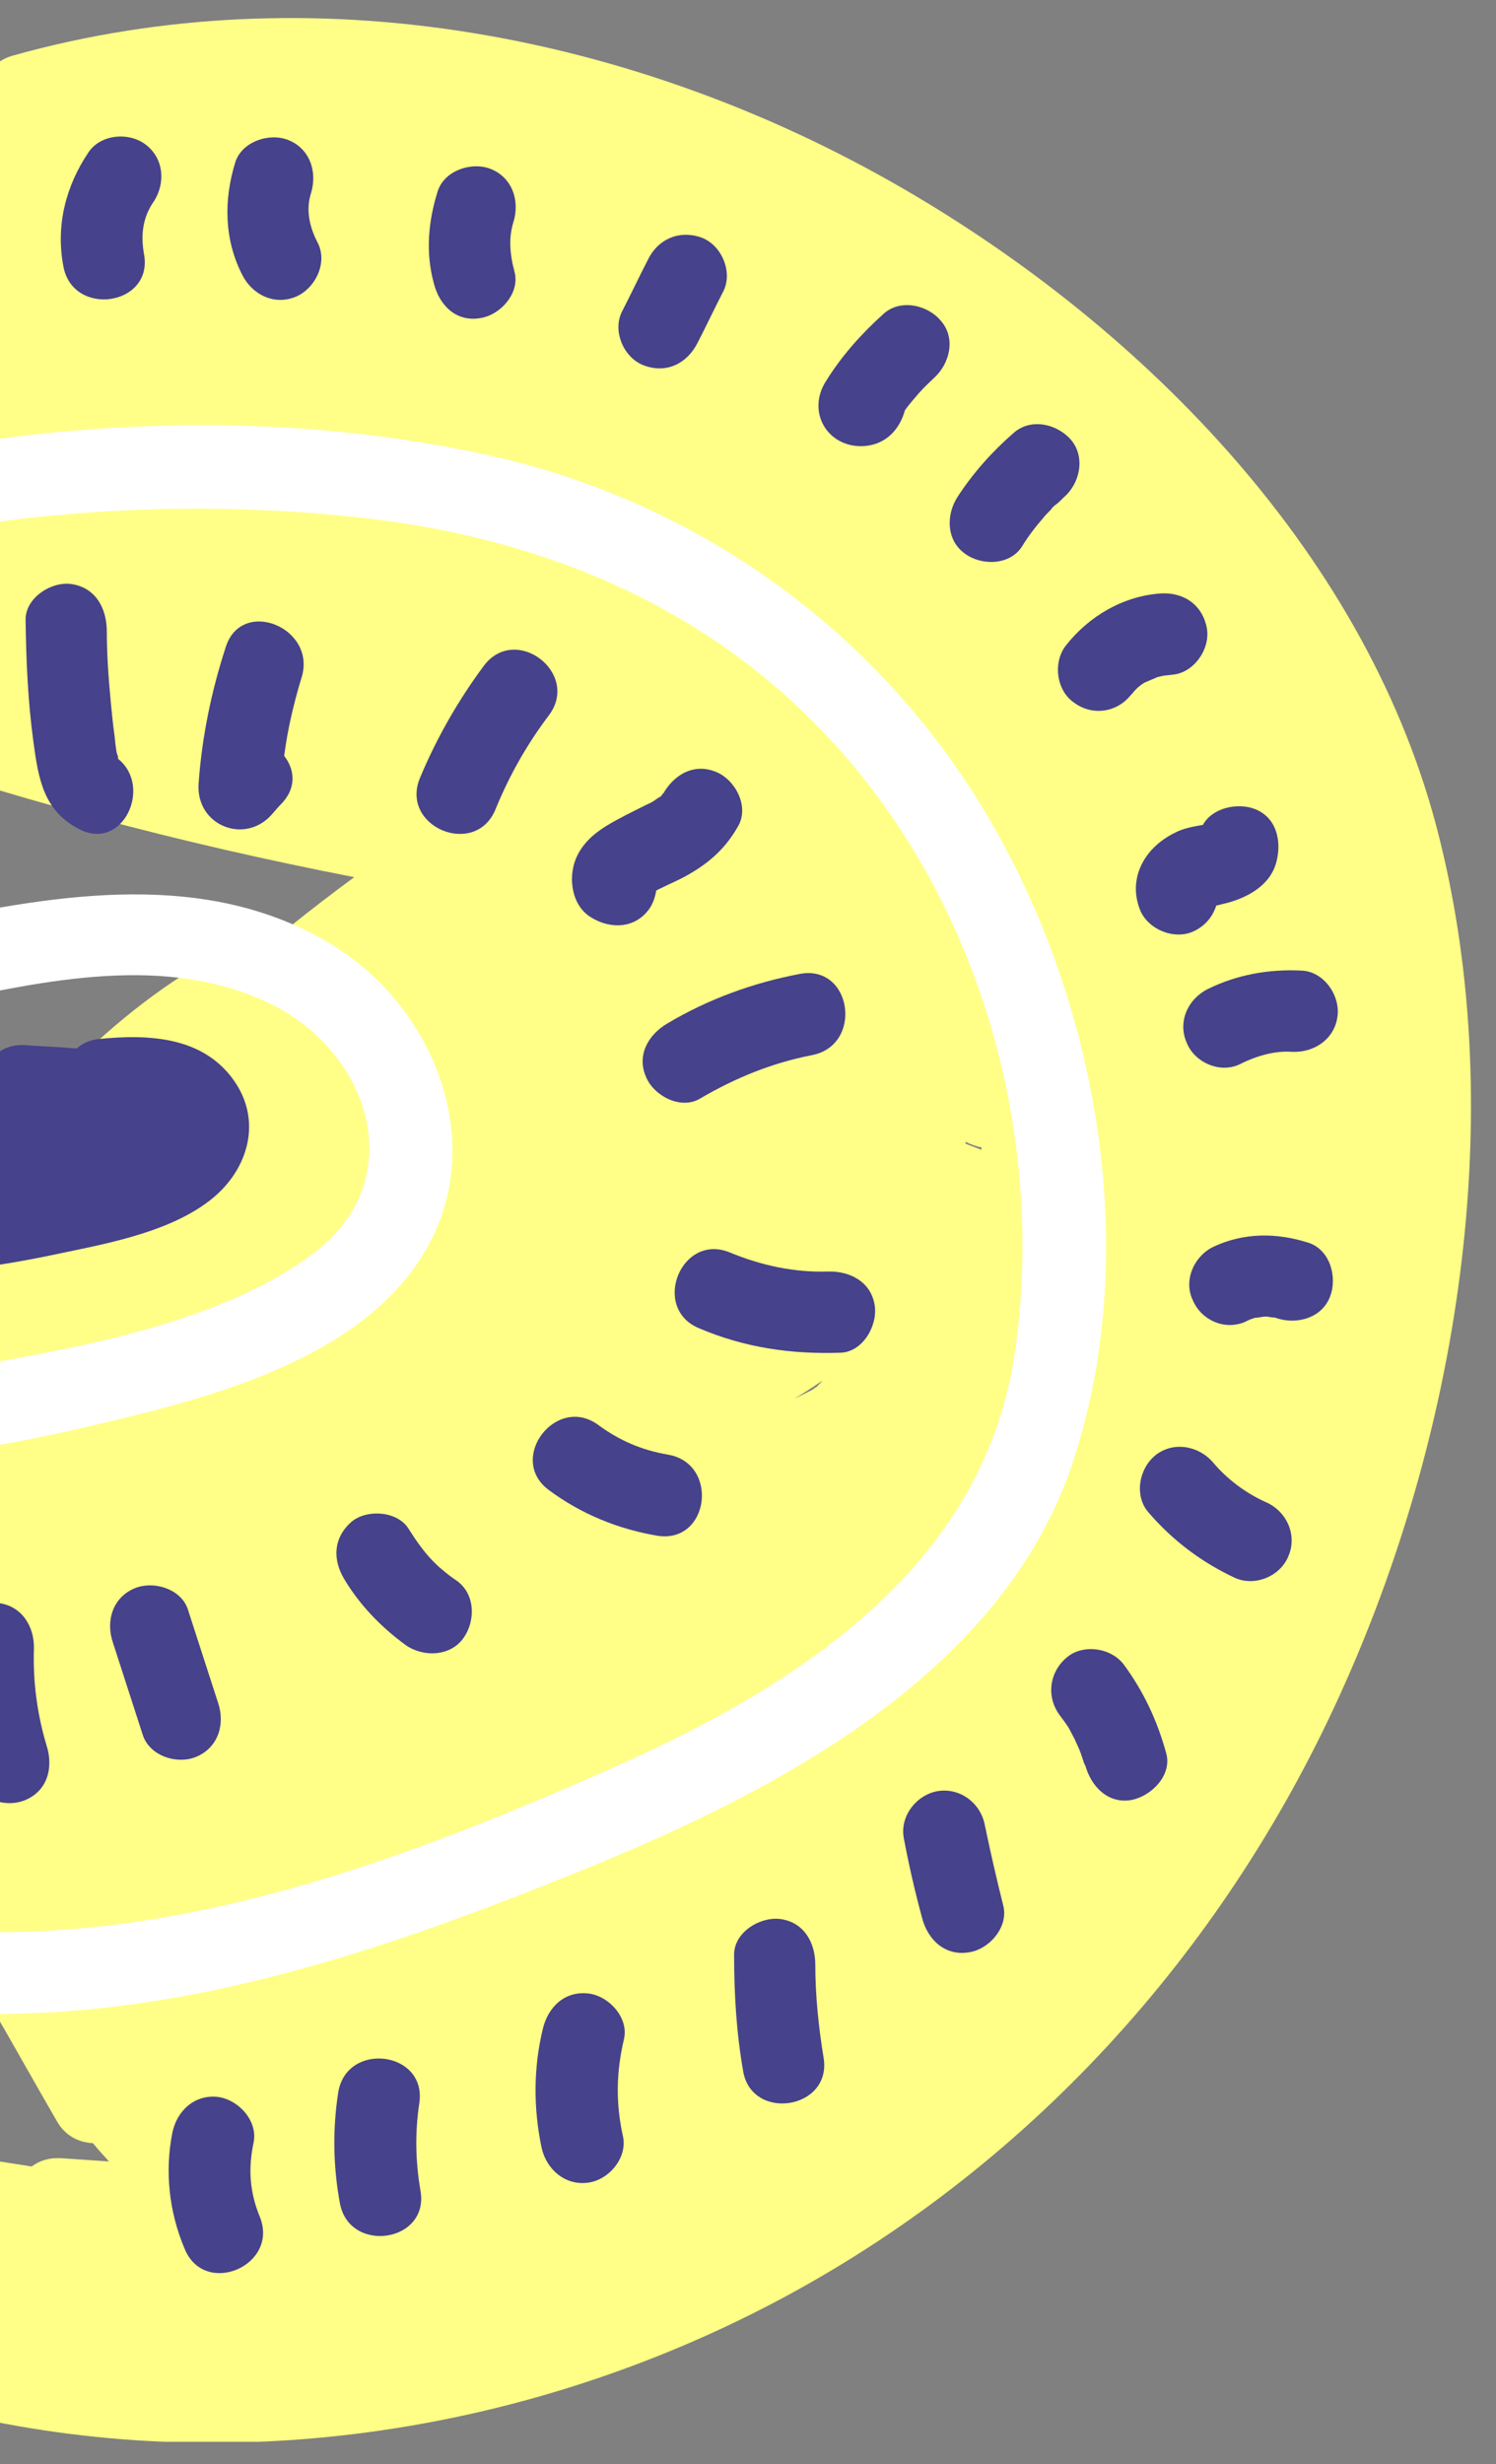 <?xml version="1.0" encoding="utf-8"?>
<!-- Generator: Adobe Illustrator 23.0.6, SVG Export Plug-In . SVG Version: 6.00 Build 0)  -->
<svg version="1.1" id="Capa_1" xmlns="http://www.w3.org/2000/svg" xmlns:xlink="http://www.w3.org/1999/xlink" x="0px" y="0px"
	 viewBox="0 0 269 443" style="enable-background:new 0 0 269 443;" xml:space="preserve">
<rect x="0" y="0" width="269" height="443" fill="#808080" stroke="none"/>
<style type="text/css">
	.st0{clip-path:url(#SVGID_2_);fill:#FFFF88;}
	.st1{clip-path:url(#SVGID_4_);fill:#FFFFFF;}
	.st2{clip-path:url(#SVGID_6_);fill:#FFFFFF;}
	.st3{clip-path:url(#SVGID_8_);fill:#46428B;}
	.st4{clip-path:url(#SVGID_10_);fill:#46428B;}
	.st5{clip-path:url(#SVGID_12_);fill:#46428B;}
	.st6{clip-path:url(#SVGID_14_);fill:#46428B;}
	.st7{clip-path:url(#SVGID_16_);fill:#46428B;}
	.st8{clip-path:url(#SVGID_18_);fill:#46428B;}
	.st9{clip-path:url(#SVGID_20_);fill:#46428B;}
	.st10{clip-path:url(#SVGID_22_);fill:#46428B;}
	.st11{clip-path:url(#SVGID_24_);fill:#46428B;}
	.st12{clip-path:url(#SVGID_26_);fill:#46428B;}
	.st13{clip-path:url(#SVGID_28_);fill:#46428B;}
	.st14{clip-path:url(#SVGID_30_);fill:#46428B;}
	.st15{clip-path:url(#SVGID_32_);fill:#46428B;}
	.st16{clip-path:url(#SVGID_34_);fill:#46428B;}
	.st17{clip-path:url(#SVGID_36_);fill:#46428B;}
	.st18{clip-path:url(#SVGID_38_);fill:#46428B;}
	.st19{clip-path:url(#SVGID_40_);fill:#46428B;}
	.st20{clip-path:url(#SVGID_42_);fill:#46428B;}
	.st21{clip-path:url(#SVGID_44_);fill:#46428B;}
	.st22{clip-path:url(#SVGID_46_);fill:#46428B;}
	.st23{clip-path:url(#SVGID_48_);fill:#46428B;}
	.st24{clip-path:url(#SVGID_50_);fill:#46428B;}
	.st25{clip-path:url(#SVGID_52_);fill:#46428B;}
	.st26{clip-path:url(#SVGID_54_);fill:#46428B;}
	.st27{clip-path:url(#SVGID_56_);fill:#46428B;}
	.st28{clip-path:url(#SVGID_58_);fill:#46428B;}
	.st29{clip-path:url(#SVGID_60_);fill:#46428B;}
	.st30{clip-path:url(#SVGID_62_);fill:#46428B;}
	.st31{clip-path:url(#SVGID_64_);fill:#46428B;}
</style>
<g>
	<g>
		<defs>
			<rect id="SVGID_1_" x="-6" width="271" height="439"/>
		</defs>
		<clipPath id="SVGID_2_">
			<use xlink:href="#SVGID_1_"  style="overflow:visible;"/>
		</clipPath>
		<path class="st0" d="M139.5,413.8c45.1-23.8,80.2-62.5,101.3-108.8c21.3-46.6,30.6-104.1,18-154.4
			c-12.5-50.3-52.7-91.4-96.6-116.8C114.3,6.1,56.2-5.1,2.3,10c-6.9,1.9-7.3,11-3,13.9c-1.6,1.6-2.9,3.7-3.6,6.4c-0.3,1-0.3,2-0.3,3
			c-1.4,1.9-2.7,3.9-4.2,5.8c-5.6,5.6-11.2,11.1-16.8,16.7c-4.2,4.2-2.4,10.2,1.4,12.4c-4.7,6.5-9.4,13.1-14.1,19.6
			c-2.1,3-1.4,6.7,0.6,9.3c-0.9,1-1.8,2.1-2.6,3.1c-2.6,3.2-4.9,7.1-5.9,11.1c-1.8,2.5-3.6,5.1-5.3,7.6c-3.1,4.5-0.8,11.1,5,11.8
			c5.7,0.6,11.5,1.3,17.2,1.9c0.2,0.1,0.3,0.2,0.5,0.2c30.2,10.6,61.1,18.8,92.5,24.9c-3.8,2.8-7.6,5.7-11.2,8.6
			c-1.1-0.1-2.3,0.1-3.5,0.6c-45.7,18.5-64.4,68.4-102.9,96.1c-3.2,2.3-3.7,7.3-1.3,10.3c9.6,12,20.3,23,32,33
			c0.7,1.1,1.4,2.3,2.1,3.4c2.5,5.7,5,11.4,7.5,17.1c-2.8,1.6-4.4,4.8-2.4,8.7c4.3,8.6,9.1,16.9,14.3,25c4,6.9,7.9,13.9,11.9,20.8
			c1.5,2.7,4,3.9,6.5,4c0.9,1.1,1.9,2.2,2.9,3.3c-2.9-0.2-5.8-0.4-8.7-0.6c-2.1-0.1-3.9,0.5-5.2,1.5c-7.6-1.2-15.1-2.3-22.7-3.5
			c-6.3-1-9.1,5.2-7.5,9.8c-1,1.9-1.2,4.3-0.5,6.5c0.5,1.6,1.2,3.1,2,4.5c-1.4,2.8-1.1,6.3,2.1,8.8c3.4,2.6,6.8,4.7,10.3,6.5
			c-3.4,3.9-1.7,10.8,4.5,12.2C43,445.4,95.3,437.1,139.5,413.8z M173.6,205.6c0-0.1,0-0.2,0.1-0.3c0.9,0.5,1.9,0.8,2.8,1
			c0,0.1,0,0.3-0.1,0.4C175.5,206.3,174.5,206,173.6,205.6z M147.9,248.2c-0.3,0.4-0.7,0.7-1,1.1c-0.4,0.2-0.7,0.5-1.1,0.7l-3,1.5
			C144.6,250.4,146.3,249.3,147.9,248.2z M23.2,359c-0.1,0-0.3-0.1-0.4-0.1c-0.4-1-0.9-1.9-1.4-2.8c0.8,1.1,1.6,2.1,2.5,3.2
			C23.7,359.2,23.5,359.1,23.2,359z"/>
	</g>
	<g>
		<defs>
			<rect id="SVGID_3_" x="-6" width="271" height="439"/>
		</defs>
		<clipPath id="SVGID_4_">
			<use xlink:href="#SVGID_3_"  style="overflow:visible;"/>
		</clipPath>
		<path class="st1" d="M105.5,335.9c34.8-14.2,75.3-35.4,87.6-73.6c12.3-37.9,4.1-83.1-16.2-116.7c-19.5-32.4-51.5-55.3-88.4-63.6
			c-47.8-10.7-99.7-5.2-145.8,10c-9,3-3.1,16.5,5.8,13.5C-14.3,93.2,25.4,88.8,64.3,93c36.6,3.9,69.1,18.7,91.9,48.1
			c22,28.4,31.4,66.5,26.3,102c-5.7,39.1-39.9,60.5-73.4,75.2c-39.9,17.6-82.6,33.2-126.8,28.1c-9.4-1.1-11.2,13.5-1.8,14.6
			C24.4,366.1,65.4,352.2,105.5,335.9z"/>
	</g>
	<g>
		<defs>
			<rect id="SVGID_5_" x="-6" width="271" height="439"/>
		</defs>
		<clipPath id="SVGID_6_">
			<use xlink:href="#SVGID_5_"  style="overflow:visible;"/>
		</clipPath>
		<path class="st2" d="M13.1,257.1c21.1-4.9,49.9-11.3,62.5-30.8c12.7-19.6,3-44.8-15.8-56.4c-22.4-13.7-49.1-9.2-73.3-4.1
			c-9.2,1.9-7.1,16.5,2.2,14.6c19.4-4.1,41.1-9,59.8,0c18,8.7,25.5,31.6,7.9,44.9C40.8,237,17.9,241.5-0.8,244.9
			c-21.7,3.9-43.8,4.8-65.7,2.9c-9.4-0.8-11.2,13.8-1.8,14.6C-41.1,264.8-13.6,263.2,13.1,257.1z"/>
	</g>
	<g>
		<defs>
			<rect id="SVGID_7_" x="-6" width="271" height="439"/>
		</defs>
		<clipPath id="SVGID_8_">
			<use xlink:href="#SVGID_7_"  style="overflow:visible;"/>
		</clipPath>
		<path class="st3" d="M25.9,45.7c-0.6-3.3-0.3-6.5,1.7-9.4c2.2-3.3,1.9-7.8-1.4-10.3c-3-2.3-8.1-1.9-10.3,1.4
			c-4.1,6.1-5.9,13.2-4.5,20.5C13.1,57.1,27.6,55,25.9,45.7z"/>
	</g>
	<g>
		<defs>
			<rect id="SVGID_9_" x="-6" width="271" height="439"/>
		</defs>
		<clipPath id="SVGID_10_">
			<use xlink:href="#SVGID_9_"  style="overflow:visible;"/>
		</clipPath>
		<path class="st4" d="M53.3,53.3c3.4-1.5,5.7-6.1,3.8-9.7c-1.5-2.9-2.1-5.9-1.2-8.8c1.2-3.8-0.1-8-4-9.6c-3.4-1.4-8.4,0.2-9.6,4
			c-2.1,6.8-2,13.9,1.3,20.3C45.4,53,49.4,55,53.3,53.3z"/>
	</g>
	<g>
		<defs>
			<rect id="SVGID_11_" x="-6" width="271" height="439"/>
		</defs>
		<clipPath id="SVGID_12_">
			<use xlink:href="#SVGID_11_"  style="overflow:visible;"/>
		</clipPath>
		<path class="st5" d="M86.3,57.2c3.6-0.5,7.3-4.5,6.2-8.4c-0.9-3.4-1-6.2-0.2-8.8c1.2-3.8-0.1-8-4-9.6c-3.4-1.4-8.4,0.2-9.6,4
			c-1.7,5.4-2.2,11-0.7,16.5C79,54.9,82,57.9,86.3,57.2z"/>
	</g>
	<g>
		<defs>
			<rect id="SVGID_13_" x="-6" width="271" height="439"/>
		</defs>
		<clipPath id="SVGID_14_">
			<use xlink:href="#SVGID_13_"  style="overflow:visible;"/>
		</clipPath>
		<path class="st6" d="M125.4,61.7c1.6-3.1,3.1-6.3,4.7-9.4c1.7-3.5-0.4-8.3-4-9.6c-4-1.4-7.8,0.3-9.6,4c-1.6,3.1-3.1,6.3-4.7,9.4
			c-1.7,3.5,0.4,8.3,4,9.6C119.8,67.2,123.5,65.4,125.4,61.7z"/>
	</g>
	<g>
		<defs>
			<rect id="SVGID_15_" x="-6" width="271" height="439"/>
		</defs>
		<clipPath id="SVGID_16_">
			<use xlink:href="#SVGID_15_"  style="overflow:visible;"/>
		</clipPath>
		<path class="st7" d="M155.4,80.2c4-0.3,6.4-3.1,7.3-6.4c0.4-0.6,0.9-1.2,1.4-1.8c1.5-1.8,2.2-2.5,3.8-4c2.9-2.6,4-7.2,1.3-10.3
			c-2.4-2.9-7.3-4-10.3-1.3c-3.9,3.5-7.5,7.5-10.3,12C144.9,74,148.8,80.6,155.4,80.2z"/>
	</g>
	<g>
		<defs>
			<rect id="SVGID_17_" x="-6" width="271" height="439"/>
		</defs>
		<clipPath id="SVGID_18_">
			<use xlink:href="#SVGID_17_"  style="overflow:visible;"/>
		</clipPath>
		<path class="st8" d="M183.8,98.2c1.1-1.8,2.4-3.5,3.8-5.1c0.3-0.4,0.7-0.8,1-1.1c0.1-0.1,0.5-0.5,0.6-0.7c0.2-0.2,0.6-0.6,0.7-0.6
			c0.5-0.4,0.9-0.8,1.4-1.3c2.9-2.5,3.9-7.2,1.3-10.3c-2.5-2.9-7.2-4-10.3-1.3c-3.9,3.4-7.3,7.2-10.1,11.5
			c-2.1,3.2-2.1,7.9,1.4,10.3C176.5,101.7,181.6,101.7,183.8,98.2z"/>
	</g>
	<g>
		<defs>
			<rect id="SVGID_19_" x="-6" width="271" height="439"/>
		</defs>
		<clipPath id="SVGID_20_">
			<use xlink:href="#SVGID_19_"  style="overflow:visible;"/>
		</clipPath>
		<path class="st9" d="M203.3,125c0.2-0.2,0.4-0.4,0.6-0.7c0.1-0.1,0.6-0.6,0.7-0.7c0.4-0.3,0.7-0.6,1.1-0.8
			c0.1-0.1,0.1-0.1,0.2-0.1c0.1,0,0.1-0.1,0.2-0.1c0.7-0.3,1.4-0.6,2.1-0.9c0.1,0,0.6-0.1,0.9-0.2c0.6-0.1,1.1-0.1,1.7-0.2
			c3.9-0.3,6.9-4.7,6.2-8.4c-0.8-4.2-4.2-6.5-8.4-6.2c-6.7,0.5-12.8,4.1-16.9,9.3c-2.4,3-1.8,8.1,1.4,10.3
			C196.3,128.7,200.7,128.2,203.3,125z"/>
	</g>
	<g>
		<defs>
			<rect id="SVGID_21_" x="-6" width="271" height="439"/>
		</defs>
		<clipPath id="SVGID_22_">
			<use xlink:href="#SVGID_21_"  style="overflow:visible;"/>
		</clipPath>
		<path class="st10" d="M214.7,167.4c2.1-1,3.4-2.7,4-4.6c0.6-0.1,1.2-0.3,1.7-0.4c3.9-1,8-3.2,9.1-7.4c1-3.7,0.1-8.1-4-9.6
			c-3-1.1-7.5-0.2-9.2,2.9c-1.7,0.3-3.5,0.6-5,1.4c-5.4,2.6-8.6,8.1-6.3,13.9C206.4,167.1,211.2,169.1,214.7,167.4z"/>
	</g>
	<g>
		<defs>
			<rect id="SVGID_23_" x="-6" width="271" height="439"/>
		</defs>
		<clipPath id="SVGID_24_">
			<use xlink:href="#SVGID_23_"  style="overflow:visible;"/>
		</clipPath>
		<path class="st11" d="M223,191.3c3.2-1.6,6.4-2.4,9.3-2.2c4,0.2,7.7-2.3,8.2-6.4c0.5-3.7-2.4-8-6.4-8.2
			c-5.9-0.3-11.6,0.7-16.9,3.3c-3.6,1.8-5.5,5.9-3.8,9.7C214.8,191,219.4,193.1,223,191.3z"/>
	</g>
	<g>
		<defs>
			<rect id="SVGID_25_" x="-6" width="271" height="439"/>
		</defs>
		<clipPath id="SVGID_26_">
			<use xlink:href="#SVGID_25_"  style="overflow:visible;"/>
		</clipPath>
		<path class="st12" d="M224,237.6c0.5-0.3,1.1-0.5,1.7-0.7c0,0.1,1.5-0.2,1.7-0.2c0,0,0.1,0,0.1,0c0.3,0,0.6,0,0.8,0.1
			c0.4,0,0.7,0.1,1.1,0.1c-0.7-0.2-0.7-0.2,0.2,0.1c3.7,1.2,8.2-0.1,9.6-4c1.3-3.5-0.1-8.4-4-9.6c-5.7-1.8-11.5-1.8-16.9,0.7
			c-3.5,1.6-5.6,6-3.8,9.7C216,237.3,220.2,239.3,224,237.6z"/>
	</g>
	<g>
		<defs>
			<rect id="SVGID_27_" x="-6" width="271" height="439"/>
		</defs>
		<clipPath id="SVGID_28_">
			<use xlink:href="#SVGID_27_"  style="overflow:visible;"/>
		</clipPath>
		<path class="st13" d="M231.7,279.7c1.6-3.8-0.4-8-4-9.6c-3.6-1.6-7-4.1-9.6-7.2c-2.6-3-7.1-3.8-10.3-1.3c-3,2.4-3.9,7.3-1.3,10.3
			c4.4,5.1,9.6,9,15.6,11.8C225.8,285.3,230.3,283.3,231.7,279.7z"/>
	</g>
	<g>
		<defs>
			<rect id="SVGID_29_" x="-6" width="271" height="439"/>
		</defs>
		<clipPath id="SVGID_30_">
			<use xlink:href="#SVGID_29_"  style="overflow:visible;"/>
		</clipPath>
		<path class="st14" d="M203.5,323.6c3.5-0.7,7.3-4.4,6.2-8.4c-1.6-5.8-4-11-7.6-15.9c-2.3-3.1-7.4-3.8-10.3-1.3
			c-3.1,2.6-3.7,7-1.3,10.3c0.6,0.8,1.2,1.6,1.7,2.4c0,0,0.9,1.7,1,1.9c0.4,0.9,0.9,1.9,1.2,2.8c0.1,0.3,0.9,2.8,0.7,1.8
			C196.1,321.1,199.2,324.4,203.5,323.6z"/>
	</g>
	<g>
		<defs>
			<rect id="SVGID_31_" x="-6" width="271" height="439"/>
		</defs>
		<clipPath id="SVGID_32_">
			<use xlink:href="#SVGID_31_"  style="overflow:visible;"/>
		</clipPath>
		<path class="st15" d="M174.2,351c3.6-0.5,7.2-4.5,6.2-8.4c-1.2-4.8-2.3-9.6-3.3-14.4c-0.7-3.9-4.3-6.8-8.4-6.2
			c-3.8,0.6-6.9,4.4-6.2,8.4c0.9,4.8,2,9.6,3.3,14.4C166.8,348.7,169.9,351.7,174.2,351z"/>
	</g>
	<g>
		<defs>
			<rect id="SVGID_33_" x="-6" width="271" height="439"/>
		</defs>
		<clipPath id="SVGID_34_">
			<use xlink:href="#SVGID_33_"  style="overflow:visible;"/>
		</clipPath>
		<path class="st16" d="M148.1,370c-0.9-5.5-1.5-11.2-1.5-16.8c0-4-2.1-7.7-6.4-8.2c-3.6-0.4-8.2,2.4-8.2,6.4c0,7,0.4,13.9,1.6,20.8
			C135,381.5,149.6,379.3,148.1,370z"/>
	</g>
	<g>
		<defs>
			<rect id="SVGID_35_" x="-6" width="271" height="439"/>
		</defs>
		<clipPath id="SVGID_36_">
			<use xlink:href="#SVGID_35_"  style="overflow:visible;"/>
		</clipPath>
		<path class="st17" d="M105.8,392.4c3.7-0.5,7.1-4.5,6.2-8.4c-1.3-5.9-1.2-11.5,0.2-17.4c0.9-3.9-2.8-7.8-6.4-8.2
			c-4.3-0.5-7.3,2.5-8.2,6.4c-1.7,7-1.7,14.3-0.2,21.4C98.3,390.1,101.7,393,105.8,392.4z"/>
	</g>
	<g>
		<defs>
			<rect id="SVGID_37_" x="-6" width="271" height="439"/>
		</defs>
		<clipPath id="SVGID_38_">
			<use xlink:href="#SVGID_37_"  style="overflow:visible;"/>
		</clipPath>
		<path class="st18" d="M75.6,393.8c-0.9-5.3-1-10.4-0.2-15.7c1.4-9.4-13.2-11.2-14.6-1.8c-1,6.5-0.9,13.2,0.3,19.7
			C62.7,405.3,77.3,403.2,75.6,393.8z"/>
	</g>
	<g>
		<defs>
			<rect id="SVGID_39_" x="-6" width="271" height="439"/>
		</defs>
		<clipPath id="SVGID_40_">
			<use xlink:href="#SVGID_39_"  style="overflow:visible;"/>
		</clipPath>
		<path class="st19" d="M46.7,398.5c-1.8-4.4-2.1-8.6-1.1-13.3c0.8-3.9-2.7-7.7-6.4-8.2c-4.2-0.5-7.4,2.5-8.2,6.4
			c-1.4,7-0.6,14.3,2.2,20.9C36.8,413.1,50.3,407.3,46.7,398.5z"/>
	</g>
	<g>
		<defs>
			<rect id="SVGID_41_" x="-6" width="271" height="439"/>
		</defs>
		<clipPath id="SVGID_42_">
			<use xlink:href="#SVGID_41_"  style="overflow:visible;"/>
		</clipPath>
		<path class="st20" d="M-1.7,138.2c-2.1-5.4-3.5-10.9-4.3-16.6c-1.3-9.4-15.8-7.3-14.6,2.2c0.9,7,2.7,13.8,5.3,20.3
			C-11.8,152.9,1.7,147.1-1.7,138.2z"/>
	</g>
	<g>
		<defs>
			<rect id="SVGID_43_" x="-6" width="271" height="439"/>
		</defs>
		<clipPath id="SVGID_44_">
			<use xlink:href="#SVGID_43_"  style="overflow:visible;"/>
		</clipPath>
		<path class="st21" d="M21.2,136.4c0.1-0.1,0-0.5-0.2-1c-0.2-1-0.3-2.1-0.4-3.1c-0.3-2.1-0.5-4.2-0.7-6.3
			c-0.4-4.2-0.7-8.5-0.7-12.8c-0.1-4-2.1-7.6-6.4-8.2c-3.5-0.5-8.2,2.4-8.2,6.4c0.1,7.3,0.4,14.6,1.4,21.9
			c0.9,6.7,1.8,12.5,8.3,15.8C22.1,153.1,27.5,141.4,21.2,136.4z"/>
	</g>
	<g>
		<defs>
			<rect id="SVGID_45_" x="-6" width="271" height="439"/>
		</defs>
		<clipPath id="SVGID_46_">
			<use xlink:href="#SVGID_45_"  style="overflow:visible;"/>
		</clipPath>
		<path class="st22" d="M48.9,146.4c0.6-0.7,1.2-1.4,1.9-2.1c2.6-2.9,2.1-6.1,0.3-8.4c0.6-4.7,1.7-9.4,3.1-14
			c2.9-9-10.7-14.6-13.6-5.6c-2.6,8-4.3,16.2-4.9,24.7C35.3,148.5,44.1,151.9,48.9,146.4z"/>
	</g>
	<g>
		<defs>
			<rect id="SVGID_47_" x="-6" width="271" height="439"/>
		</defs>
		<clipPath id="SVGID_48_">
			<use xlink:href="#SVGID_47_"  style="overflow:visible;"/>
		</clipPath>
		<path class="st23" d="M89.1,145.5c2.5-6.1,5.6-11.6,9.6-16.9c5.7-7.6-6-16.5-11.7-8.9c-4.6,6.2-8.5,13-11.5,20.2
			C71.9,148.7,85.5,154.3,89.1,145.5z"/>
	</g>
	<g>
		<defs>
			<rect id="SVGID_49_" x="-6" width="271" height="439"/>
		</defs>
		<clipPath id="SVGID_50_">
			<use xlink:href="#SVGID_49_"  style="overflow:visible;"/>
		</clipPath>
		<path class="st24" d="M116.6,163.6c0.7-0.9,1.2-2.2,1.4-3.5c0.3-0.1,0.5-0.3,0.6-0.3c1.6-0.8,3.3-1.5,4.9-2.4c4.1-2.3,7-4.9,9.3-9
			c1.9-3.5-0.6-8.2-4-9.6c-4-1.7-7.7,0.5-9.6,4c0.3-0.6-0.1,0-0.3,0.3c-0.1,0.1-0.4,0.3-0.5,0.3c-1.1,0.8-1.1,0.8-2.2,1.3
			c-2.4,1.2-4.9,2.4-7.2,3.8c-2.4,1.5-4.4,3.3-5.5,6c-1.4,3.6-0.6,8.5,2.9,10.5C109.7,167,114,167,116.6,163.6z"/>
	</g>
	<g>
		<defs>
			<rect id="SVGID_51_" x="-6" width="271" height="439"/>
		</defs>
		<clipPath id="SVGID_52_">
			<use xlink:href="#SVGID_51_"  style="overflow:visible;"/>
		</clipPath>
		<path class="st25" d="M125.9,197.5c6.3-3.7,12.9-6.4,20.1-7.8c9.3-1.8,7.2-16.4-2.2-14.6c-8.4,1.6-16.4,4.5-23.8,8.9
			c-3.4,2-5.6,5.7-3.8,9.7C117.6,197,122.4,199.6,125.9,197.5z"/>
	</g>
	<g>
		<defs>
			<rect id="SVGID_53_" x="-6" width="271" height="439"/>
		</defs>
		<clipPath id="SVGID_54_">
			<use xlink:href="#SVGID_53_"  style="overflow:visible;"/>
		</clipPath>
		<path class="st26" d="M151.1,243.2c4-0.1,6.7-4.8,6.2-8.4c-0.6-4.3-4.4-6.3-8.4-6.2c-6.1,0.2-12-1.1-17.6-3.4
			c-8.8-3.7-14.3,10-5.6,13.6C133.9,242.3,142.3,243.5,151.1,243.2z"/>
	</g>
	<g>
		<defs>
			<rect id="SVGID_55_" x="-6" width="271" height="439"/>
		</defs>
		<clipPath id="SVGID_56_">
			<use xlink:href="#SVGID_55_"  style="overflow:visible;"/>
		</clipPath>
		<path class="st27" d="M120,261.5c-4.6-0.8-8.6-2.5-12.4-5.3c-7.6-5.6-16.5,6.1-8.9,11.7c5.8,4.3,12.4,7,19.5,8.2
			C127.6,277.6,129.4,263,120,261.5z"/>
	</g>
	<g>
		<defs>
			<rect id="SVGID_57_" x="-6" width="271" height="439"/>
		</defs>
		<clipPath id="SVGID_58_">
			<use xlink:href="#SVGID_57_"  style="overflow:visible;"/>
		</clipPath>
		<path class="st28" d="M83.4,294.4c2.2-3.2,2-8-1.4-10.3c-0.9-0.6-1.8-1.3-2.6-2c-0.4-0.3-0.8-0.7-1.1-1c-0.1-0.1-0.5-0.5-0.7-0.7
			c-1.6-1.7-2.9-3.6-4.1-5.5c-2-3.3-7.6-3.6-10.3-1.3c-3.3,2.9-3.4,6.8-1.3,10.3c2.8,4.7,6.7,8.7,11.1,11.9
			C76.2,298,81.1,297.8,83.4,294.4z"/>
	</g>
	<g>
		<defs>
			<rect id="SVGID_59_" x="-6" width="271" height="439"/>
		</defs>
		<clipPath id="SVGID_60_">
			<use xlink:href="#SVGID_59_"  style="overflow:visible;"/>
		</clipPath>
		<path class="st29" d="M35.4,315.8c3.9-1.7,5.1-5.9,3.8-9.7l-5.4-16.7c-1.2-3.8-6.3-5.3-9.7-3.8c-3.9,1.7-5.1,5.9-3.8,9.7l5.4,16.7
			C27,315.8,32,317.3,35.4,315.8z"/>
	</g>
	<g>
		<defs>
			<rect id="SVGID_61_" x="-6" width="271" height="439"/>
		</defs>
		<clipPath id="SVGID_62_">
			<use xlink:href="#SVGID_61_"  style="overflow:visible;"/>
		</clipPath>
		<path class="st30" d="M4.6,323.6c4-1.7,5-5.9,3.8-9.7c-1.7-5.6-2.5-11.6-2.3-17.5c0.1-4-2.2-7.7-6.4-8.2c-3.7-0.5-8.1,2.4-8.2,6.4
			c-0.2,8.6,0.9,16.8,3.4,25.1C-4,323.6,1.2,325.1,4.6,323.6z"/>
	</g>
	<g>
		<defs>
			<rect id="SVGID_63_" x="-6" width="271" height="439"/>
		</defs>
		<clipPath id="SVGID_64_">
			<use xlink:href="#SVGID_63_"  style="overflow:visible;"/>
		</clipPath>
		<path class="st31" d="M-6,228.2c4.9-0.6,9.7-1.4,14.6-2.4c9.4-2,21.1-3.9,28.9-9.8c6.8-5.1,9.8-13.9,4.8-21.4
			c-5.6-8.3-15.5-8.7-24.6-7.8c-1.6,0.2-2.9,0.8-3.9,1.7c-3.5-0.3-6.8-0.4-9.3-0.6c-6.8-0.4-9.6,7-7.2,11.4c-3,1.1-5.9,2.6-8.8,4.4
			c-1.6,1.1-2.5,2.5-2.8,4.1c-0.2,0.1-0.3,0.2-0.5,0.4c-0.9,0.7-1.6,1.6-2,2.4c-2.1,0.9-4.3,1.9-6.4,2.8c-0.1,0-0.2,0.1-0.3,0.1
			c-1,0.3-1.9,0.7-2.6,1.2c-1,0-1.8,0.2-2.6,0.4c-8.4,0.2-7.9,13.7,0.2,14.6C-20.8,230.6-13.3,229.8-6,228.2z"/>
	</g>
</g>
</svg>
